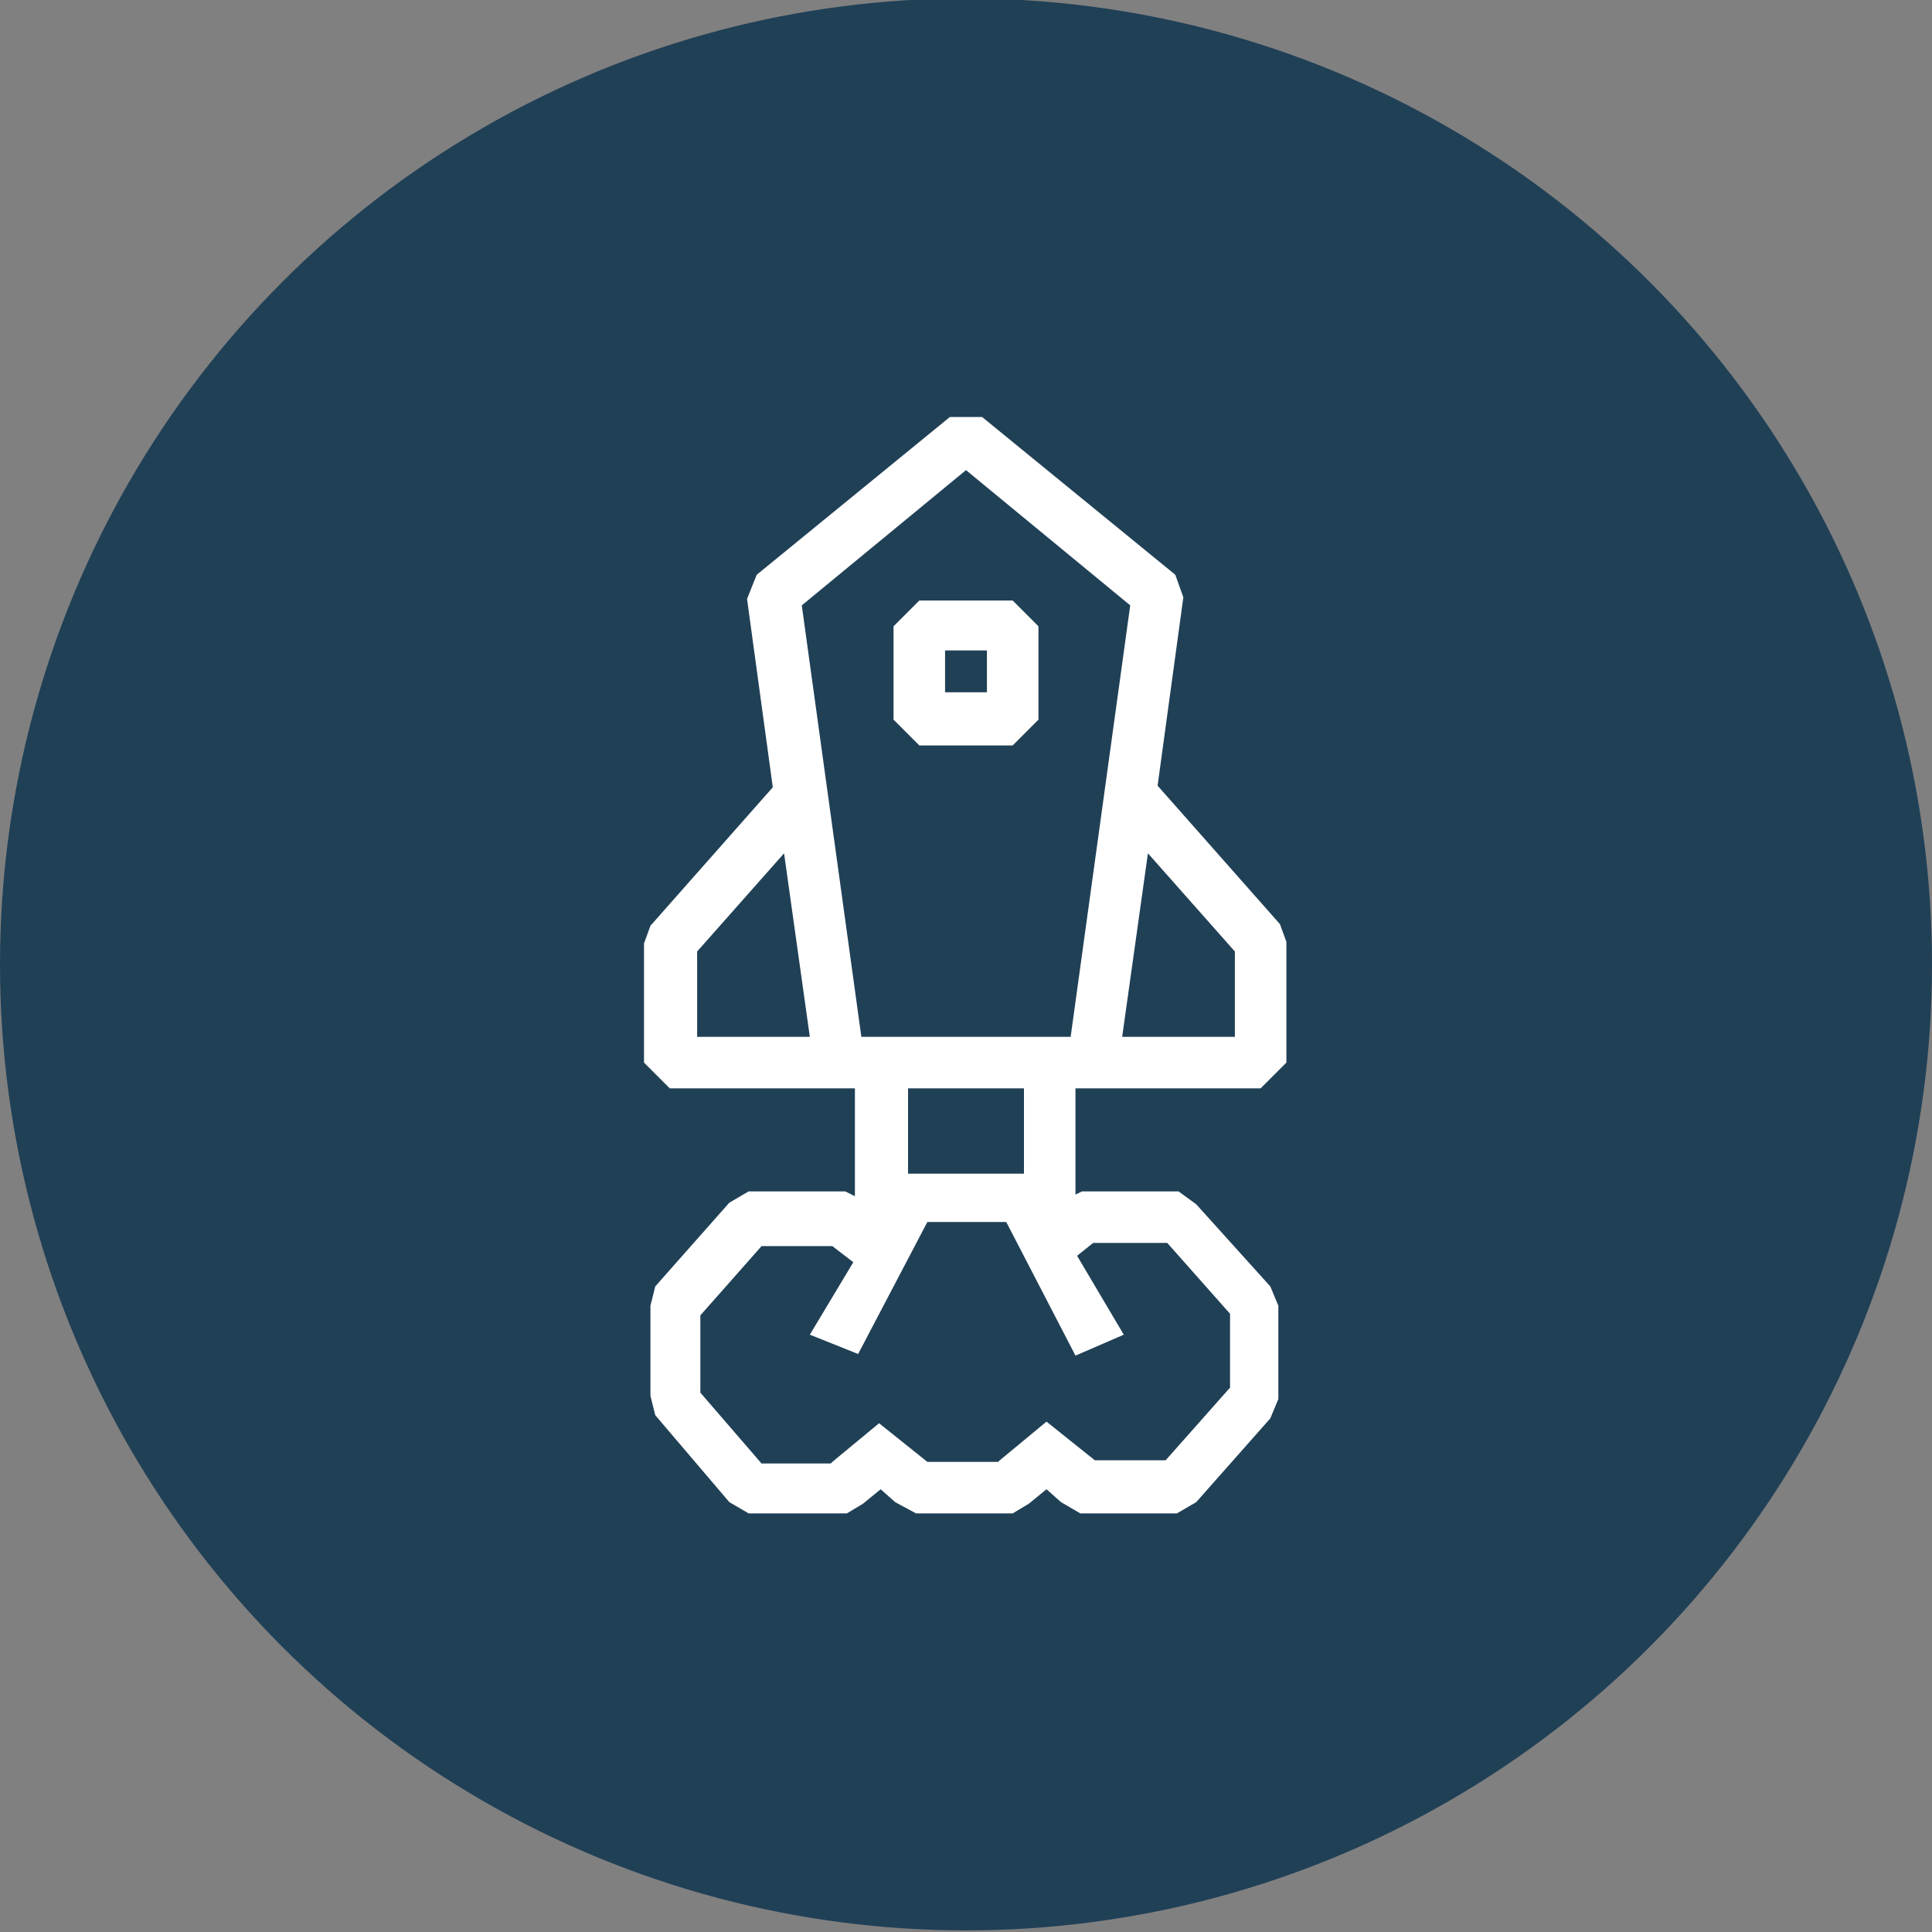 <?xml version="1.0" encoding="utf-8"?>
<!-- Generator: Adobe Illustrator 19.2.0, SVG Export Plug-In . SVG Version: 6.00 Build 0)  -->
<svg version="1.1" id="Layer_1" xmlns="http://www.w3.org/2000/svg" xmlns:xlink="http://www.w3.org/1999/xlink" x="0px" y="0px"
	 viewBox="0 0 120 120" style="enable-background:new 0 0 120 120;" xml:space="preserve">
<rect x="0" y="0" width="120" height="120" fill="#808080" stroke="none"/>
<style type="text/css">
	.st0{fill:#204056;}
	.st1{fill:#FFFFFF;}
</style>
<circle class="st0" cx="60" cy="59.9" r="60"/>
<g>
	<path class="st1" d="M57.1,37.3l-1.6,1.6v5.8l1.6,1.6h5.8l1.6-1.6v-5.8l-1.6-1.6H57.1z M61.3,43h-2.6v-2.6h2.6V43z"/>
	<path class="st1" d="M78.3,67.6l1.6-1.6v-7.5l-0.4-1.1l-7.6-8.6l1.6-11.7L73,35.7L61,25.9h-2L47,35.7l-0.6,1.5l1.6,11.7l-7.6,8.6
		l-0.4,1.1V66l1.6,1.6h11.5v6.7L52.5,74h-6l-1.2,0.7l-4.6,5.2l-0.3,1.2v5.6l0.3,1.2l4.6,5.4l1.2,0.7h6.1l1-0.6l1.1-0.9l0.9,0.8
		l1.3,0.7h6l1-0.6l1.1-0.9l0.9,0.8l1.2,0.7h6l1.2-0.7l4.6-5.2l0.5-1.2v-5.8l-0.5-1.2l-4.6-5.1L73.2,74h-6l-0.4,0.2v-6.6h0.5v0H78.3z
		 M76.7,59.1v5.3h-7L71.3,53L76.7,59.1z M43.3,64.4v-5.3l5.4-6.1l1.6,11.4H43.3z M63.6,72.9h-7.2v-5.3h7.2V72.9z M68.1,77.2h4.4
		l3.9,4.4l0,4.6l-0.1,0.1l-3.9,4.4l-4.4,0l-3-2.4l-2.9,2.4l-0.1,0.1h-4.4l-3-2.4l-2.9,2.4l-0.1,0.1h-4.3l-3.8-4.4l0-4.8l3.8-4.3
		l4.4,0l1.3,1l-2.7,4.5l3,1.2l4.3-8.2l4.9,0l4.3,8.3l3-1.3L66.9,78l1-0.8L68.1,77.2z M66.5,64.4h-1.3H54.8h-0.1h-1.2l-3.7-26.8
		L60,29.2l10.2,8.4L66.5,64.4z"/>
</g>
</svg>
